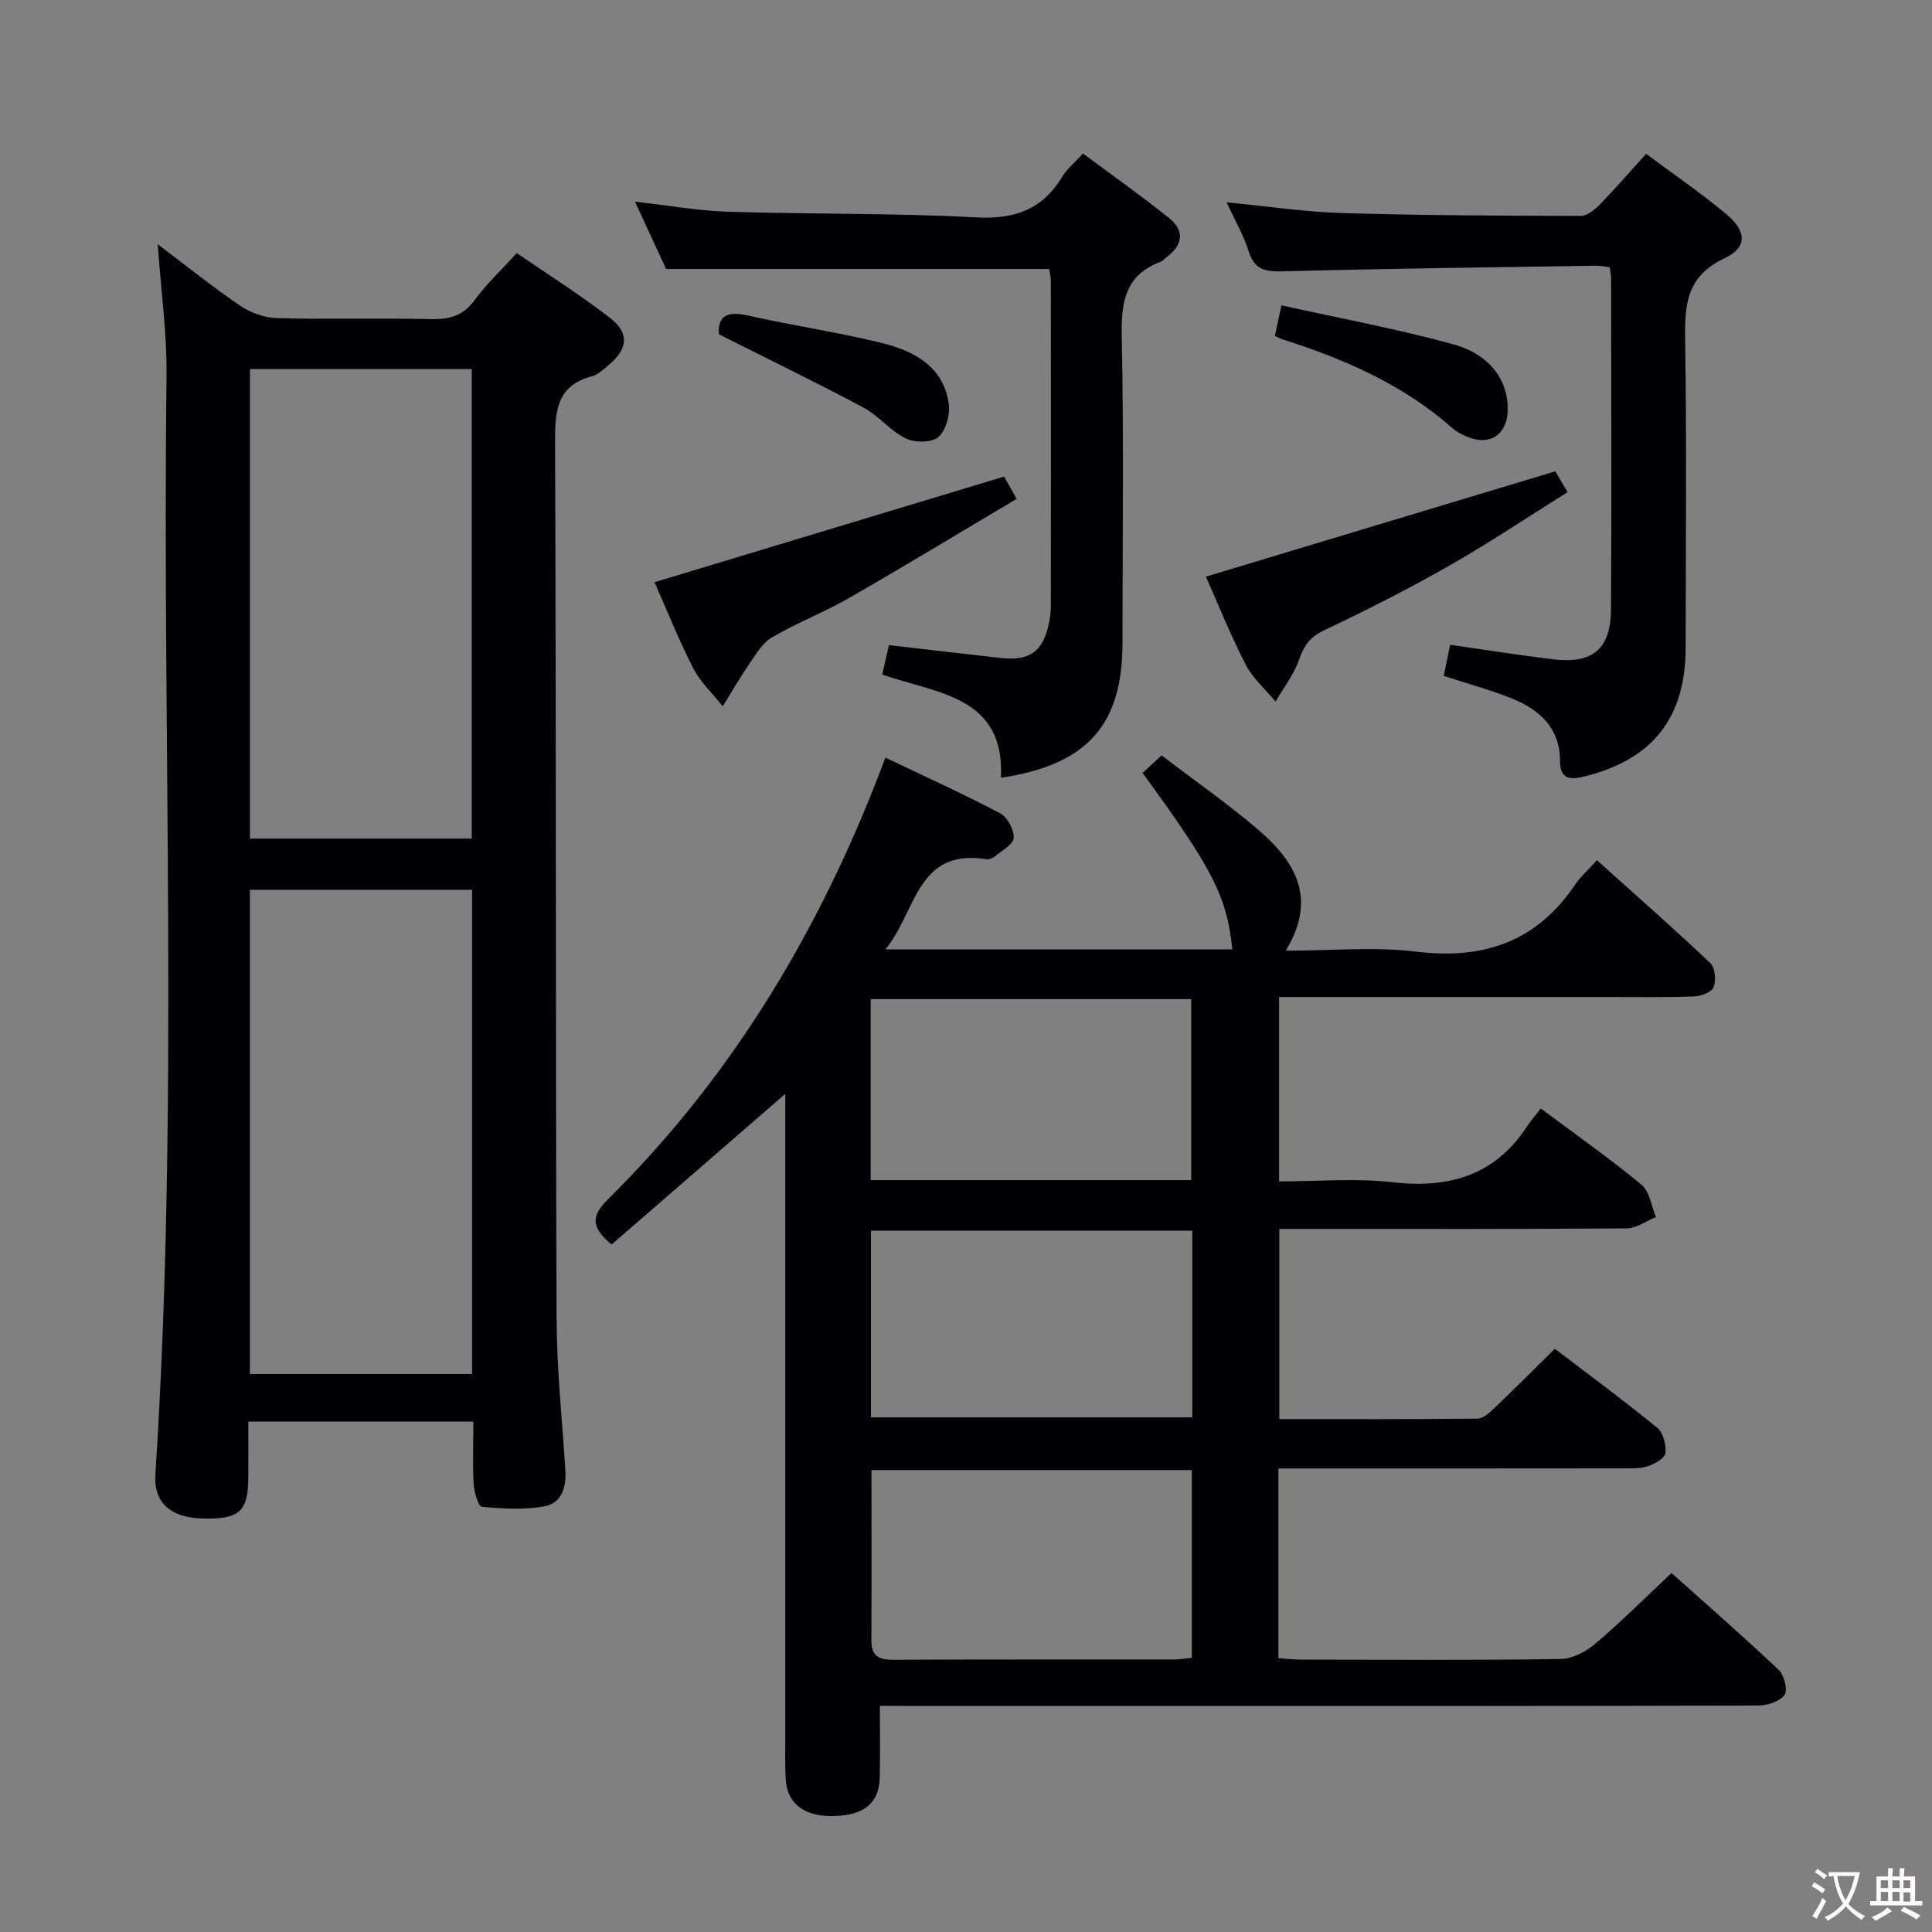 <svg enable-background="new 0 0 400 400" viewBox="0 0 400 400" xmlns="http://www.w3.org/2000/svg"><rect x="0" y="0" width="400" height="400" fill="#808080" stroke="none"/><g fill="#010103"><path d="m182.17 353.17c0 5.47.07 10.1-.02 14.72-.11 5.31-3.08 7.86-9.23 8.1-6.2.25-9.93-2.44-10.24-7.56-.19-3.16-.09-6.33-.09-9.5 0-42.17 0-84.33 0-126.5 0-1.93 0-3.86 0-5.96-12.37 10.73-24.23 21.02-35.96 31.19-4.4-3.62-4.16-5.99-.75-9.37 24.55-24.24 42.2-53 54.92-84.92.8-2 1.55-4.01 2.52-6.51 8.05 3.85 16.01 7.45 23.73 11.51 1.51.79 2.9 3.38 2.83 5.09-.05 1.33-2.41 2.61-3.83 3.81-.47.4-1.27.71-1.85.62-14.48-2.31-14.45 10.92-20.9 18.67h71.84c-1.11-10.88-4-16.58-18.58-36.53 1.1-1.02 2.28-2.11 3.93-3.63 6.87 5.24 13.7 9.99 19.99 15.37 7.63 6.51 12.36 14.19 5.71 25.06 9.57 0 18.43-.86 27.06.2 13.99 1.71 24.96-2.11 32.92-13.94 1.1-1.64 2.65-2.98 4.46-4.99 8.1 7.28 15.93 14.16 23.48 21.31 1 .94 1.23 3.58.67 4.99-.41 1.04-2.65 1.86-4.11 1.91-5.99.21-12 .1-18 .11-20.67 0-41.33 0-62 0-1.81 0-3.62 0-5.85 0v38.18c7.92 0 15.78-.71 23.46.17 11.71 1.34 21.18-1.37 27.87-11.54.82-1.25 1.82-2.4 2.85-3.73 7.41 5.53 14.35 10.4 20.86 15.79 1.69 1.4 2.03 4.42 2.99 6.69-2.01.81-4.02 2.32-6.04 2.34-21.83.17-43.66.11-65.5.11-1.99 0-3.98 0-6.44 0v39.38c13.78 0 27.4.06 41.02-.1 1.23-.01 2.6-1.31 3.63-2.3 4.1-3.9 8.08-7.91 12.39-12.16 7.06 5.38 14.29 10.71 21.23 16.38 1.23 1.01 1.86 3.52 1.68 5.22-.11 1.04-2.17 2.19-3.57 2.69-1.51.53-3.26.47-4.91.47-22 .03-44 .02-66 .02-1.79 0-3.59 0-5.66 0v39.28c1.7.11 3.3.3 4.9.3 17.83.02 35.67.14 53.5-.13 2.44-.04 5.26-1.51 7.2-3.16 5.32-4.51 10.26-9.45 15.79-14.64 7.04 6.3 14.77 13.04 22.22 20.08 1.13 1.07 1.88 4.24 1.16 5.19-1.02 1.35-3.57 2.16-5.47 2.16-38.33.12-76.66.09-115 .09-20.5 0-41 0-61.5 0-1.78-.03-3.57-.03-5.31-.03zm64.68-98.38c-22.51 0-44.54 0-66.53 0v38.66h66.53c0-13 0-25.62 0-38.66zm-.09 49.57c-22.41 0-44.46 0-66.33 0 0 12 .04 23.65-.02 35.29-.02 3.4 1.75 4.01 4.75 3.99 19.33-.1 38.66-.05 57.98-.07 1.13 0 2.27-.21 3.62-.34 0-12.97 0-25.74 0-38.87zm-.13-60.03c0-12.78 0-25.15 0-37.47-22.38 0-44.38 0-66.36 0v37.47z"/><path d="m98 294.33c-15.75 0-30.72 0-46.59 0 0 4.02.03 7.94-.01 11.85-.06 6.77-1.9 8.38-9.33 8.22-6.73-.15-10.28-3.25-9.9-9.15 4.91-75.72 1.38-151.52 2.31-227.28.11-8.77-1.13-17.55-1.82-27.4 6.11 4.61 11.45 8.91 17.1 12.74 2.16 1.46 5.04 2.5 7.63 2.56 10.66.28 21.33-.03 31.99.2 3.81.08 6.58-.77 8.93-3.98 2.43-3.32 5.49-6.18 8.68-9.69 6.51 4.48 13.11 8.62 19.25 13.37 4.17 3.22 3.78 6.53-.34 9.9-1.03.84-2.09 1.89-3.3 2.21-7.35 1.95-7.7 7.2-7.68 13.65.24 60.49.1 120.98.31 181.46.04 10.46 1.16 20.91 1.82 31.37.22 3.5-.73 6.86-4.29 7.5-4.23.76-8.7.51-13.01.1-.73-.07-1.59-3.07-1.69-4.76-.22-4.1-.06-8.25-.06-12.87zm-46.26-110.11v100.25h46c0-33.58 0-66.8 0-100.25-15.36 0-30.46 0-46 0zm.01-10.6h45.92c0-32.55 0-64.78 0-97.2-15.41 0-30.5 0-45.92 0z"/><path d="m298.91 139.93c.49-2.38.92-4.45 1.33-6.43 7.19 1.02 14.19 2.13 21.22 2.99 8.3 1.02 12.03-2.07 12.08-10.42.13-22.82.04-45.65.02-68.47 0-.65-.16-1.29-.29-2.27-1-.12-1.93-.33-2.86-.32-21.63.34-43.27.59-64.89 1.17-3.65.1-5.82-.39-7-4.16-1.02-3.27-2.8-6.31-4.56-10.13 8.5.82 16.19 1.99 23.91 2.22 16.47.49 32.95.56 49.42.59 1.35 0 2.93-1.32 4-2.42 3.13-3.21 6.06-6.61 9.52-10.43 5.65 4.22 11.41 8.12 16.7 12.58 4.15 3.5 4.27 6.8-.5 9.06-8.16 3.85-8.23 10.08-8.11 17.53.32 20.98.11 41.98.1 62.97-.01 14.63-6.8 23.26-21.02 26.79-2.87.71-4.99.56-4.99-3.19 0-6.83-4.19-10.65-9.94-12.96-4.44-1.79-9.09-3.05-14.14-4.7z"/><path d="m182.66 139.67c.53-2.32.96-4.23 1.39-6.11 7.83.91 15.51 1.82 23.18 2.67 5.94.66 8.72-1.34 9.91-7.09.23-1.13.43-2.29.43-3.44.02-22.48.02-44.96 0-67.45 0-.96-.26-1.92-.35-2.56-26.34 0-52.41 0-79.31 0-1.75-3.79-3.88-8.39-6.44-13.93 7.01.78 13.15 1.89 19.31 2.08 17.12.53 34.29.25 51.38 1.17 8.02.43 13.73-1.69 17.83-8.51.92-1.53 2.41-2.72 4.23-4.72 5.96 4.43 12 8.71 17.78 13.32 3.37 2.7 2.88 5.68-.55 8.21-.4.3-.75.73-1.19.9-7.34 2.75-8.15 8.36-8.01 15.42.43 21.14.15 42.3.15 63.45 0 17.01-7.28 25.26-25.16 27.95.8-16.85-13-17.4-24.58-21.36z"/><path d="m249.67 119.39c24.04-7.25 47.9-14.44 72.34-21.81.28.47 1.17 1.99 2.54 4.31-8.23 5.15-16.16 10.48-24.45 15.2-8.49 4.84-17.24 9.27-26.07 13.46-2.9 1.38-4.07 3.18-5.07 6.03-1.08 3.08-3.2 5.8-4.87 8.67-2.1-2.53-4.72-4.8-6.19-7.65-3.16-6.17-5.75-12.64-8.23-18.21z"/><path d="m135.51 120.54c24.15-7.3 48.03-14.51 72.38-21.87.35.63 1.22 2.17 2.59 4.62-11.65 6.91-23.1 13.87-34.71 20.53-5.17 2.97-10.8 5.13-15.95 8.14-1.98 1.16-3.33 3.53-4.71 5.53-1.95 2.83-3.66 5.82-5.47 8.75-2.07-2.62-4.63-4.99-6.12-7.91-3.09-6.05-5.61-12.38-8.01-17.79z"/><path d="m263.95 69.55c.41-1.9.78-3.63 1.36-6.33 12.08 2.68 23.95 4.87 35.54 8.05 7.64 2.1 11.39 7.51 11.31 13.5-.07 5.35-3.83 7.73-8.75 5.51-.9-.4-1.82-.87-2.55-1.51-10.16-9.02-22.26-14.34-35.02-18.41-.6-.18-1.16-.49-1.89-.81z"/><path d="m148.84 69.21c-.29-3.67 1.6-4.9 6.06-3.88 9.2 2.09 18.57 3.43 27.72 5.7 6.62 1.64 12.71 4.83 13.81 12.57.32 2.24-.58 5.51-2.16 6.89-1.37 1.19-4.88 1.19-6.75.27-3.21-1.58-5.63-4.71-8.81-6.41-9.59-5.11-19.38-9.86-29.87-15.14z"/></g><path d="m377.9 391.2c-.2.3-.4.5-.6.8-.7-.6-1.4-1-2.2-1.5.2-.3.4-.5.5-.8.6.4 1.4.8 2.3 1.5zm-1.8 6.1c-.2-.2-.5-.4-.9-.6.4-.6.8-1.2 1.2-1.9s.7-1.3.9-1.9c.3.3.5.5.8.7-.7 1.3-1.4 2.6-2 3.7zm2.2-9c-.3.3-.5.5-.6.8-.6-.6-1.3-1.1-2-1.5.3-.3.5-.5.6-.7.6.5 1.3.9 2 1.4zm.3.2v-.9h2 4.5c-.3 1.3-.6 2.5-1 3.6s-.9 2.1-1.4 3c.4.5 1 1 1.6 1.4s1.2.8 1.9 1.1c-.3.2-.5.4-.8.8-.4-.3-1-.7-1.6-1.2s-1.2-1.1-1.6-1.6c-.5.6-1.1 1.1-1.7 1.6s-1.4.9-2.1 1.4c-.1-.3-.3-.5-.7-.8.6-.2 1.2-.5 1.9-1s1.4-1.1 2-1.8c-.5-.8-.9-1.6-1.2-2.5s-.6-2-.8-3.2c-.4.1-.7.1-1 .1zm2.5 2.7c.3 1 .7 1.7 1 2.2.3-.5.6-1.1 1-2s.6-1.9.9-3h-3.2-.4c.1.9.3 1.8.7 2.8z" fill="#fcfafa"/><path d="m396.5 388.5v1.5 3.6h1.5v.9c-.4 0-1 0-1.7 0h-7.9c-.5 0-.9 0-1.2 0v-.9h1.3v-3.5c0-.7 0-1.2 0-1.6h2.4c0-.8 0-1.4 0-1.7h1c0 .3-.1.8-.1 1.7h1.5c0-.8 0-1.4 0-1.7h1c0 .3-.1.9-.1 1.7zm-8.2 9.2c-.2-.3-.5-.5-.8-.8.8-.3 1.4-.6 1.9-.9s1-.7 1.4-1.1c.3.3.6.5.9.8-1.6 1-2.8 1.6-3.4 2zm2.6-6.8v-1.6h-1.5v1.6zm0 2.7v-1.9h-1.5v1.9zm2.4-2.7v-1.6h-1.5v1.6zm0 2.7v-1.9h-1.5v1.9zm.2 2 .7-.8c.4.2.9.5 1.6.8s1.3.7 1.8 1c-.3.3-.5.5-.8.8-.4-.3-1.5-1-3.3-1.8zm2-4.7v-1.6h-1.4v1.6zm0 2.8v-1.9h-1.4v1.9z" fill="#fcfafa"/></svg>
